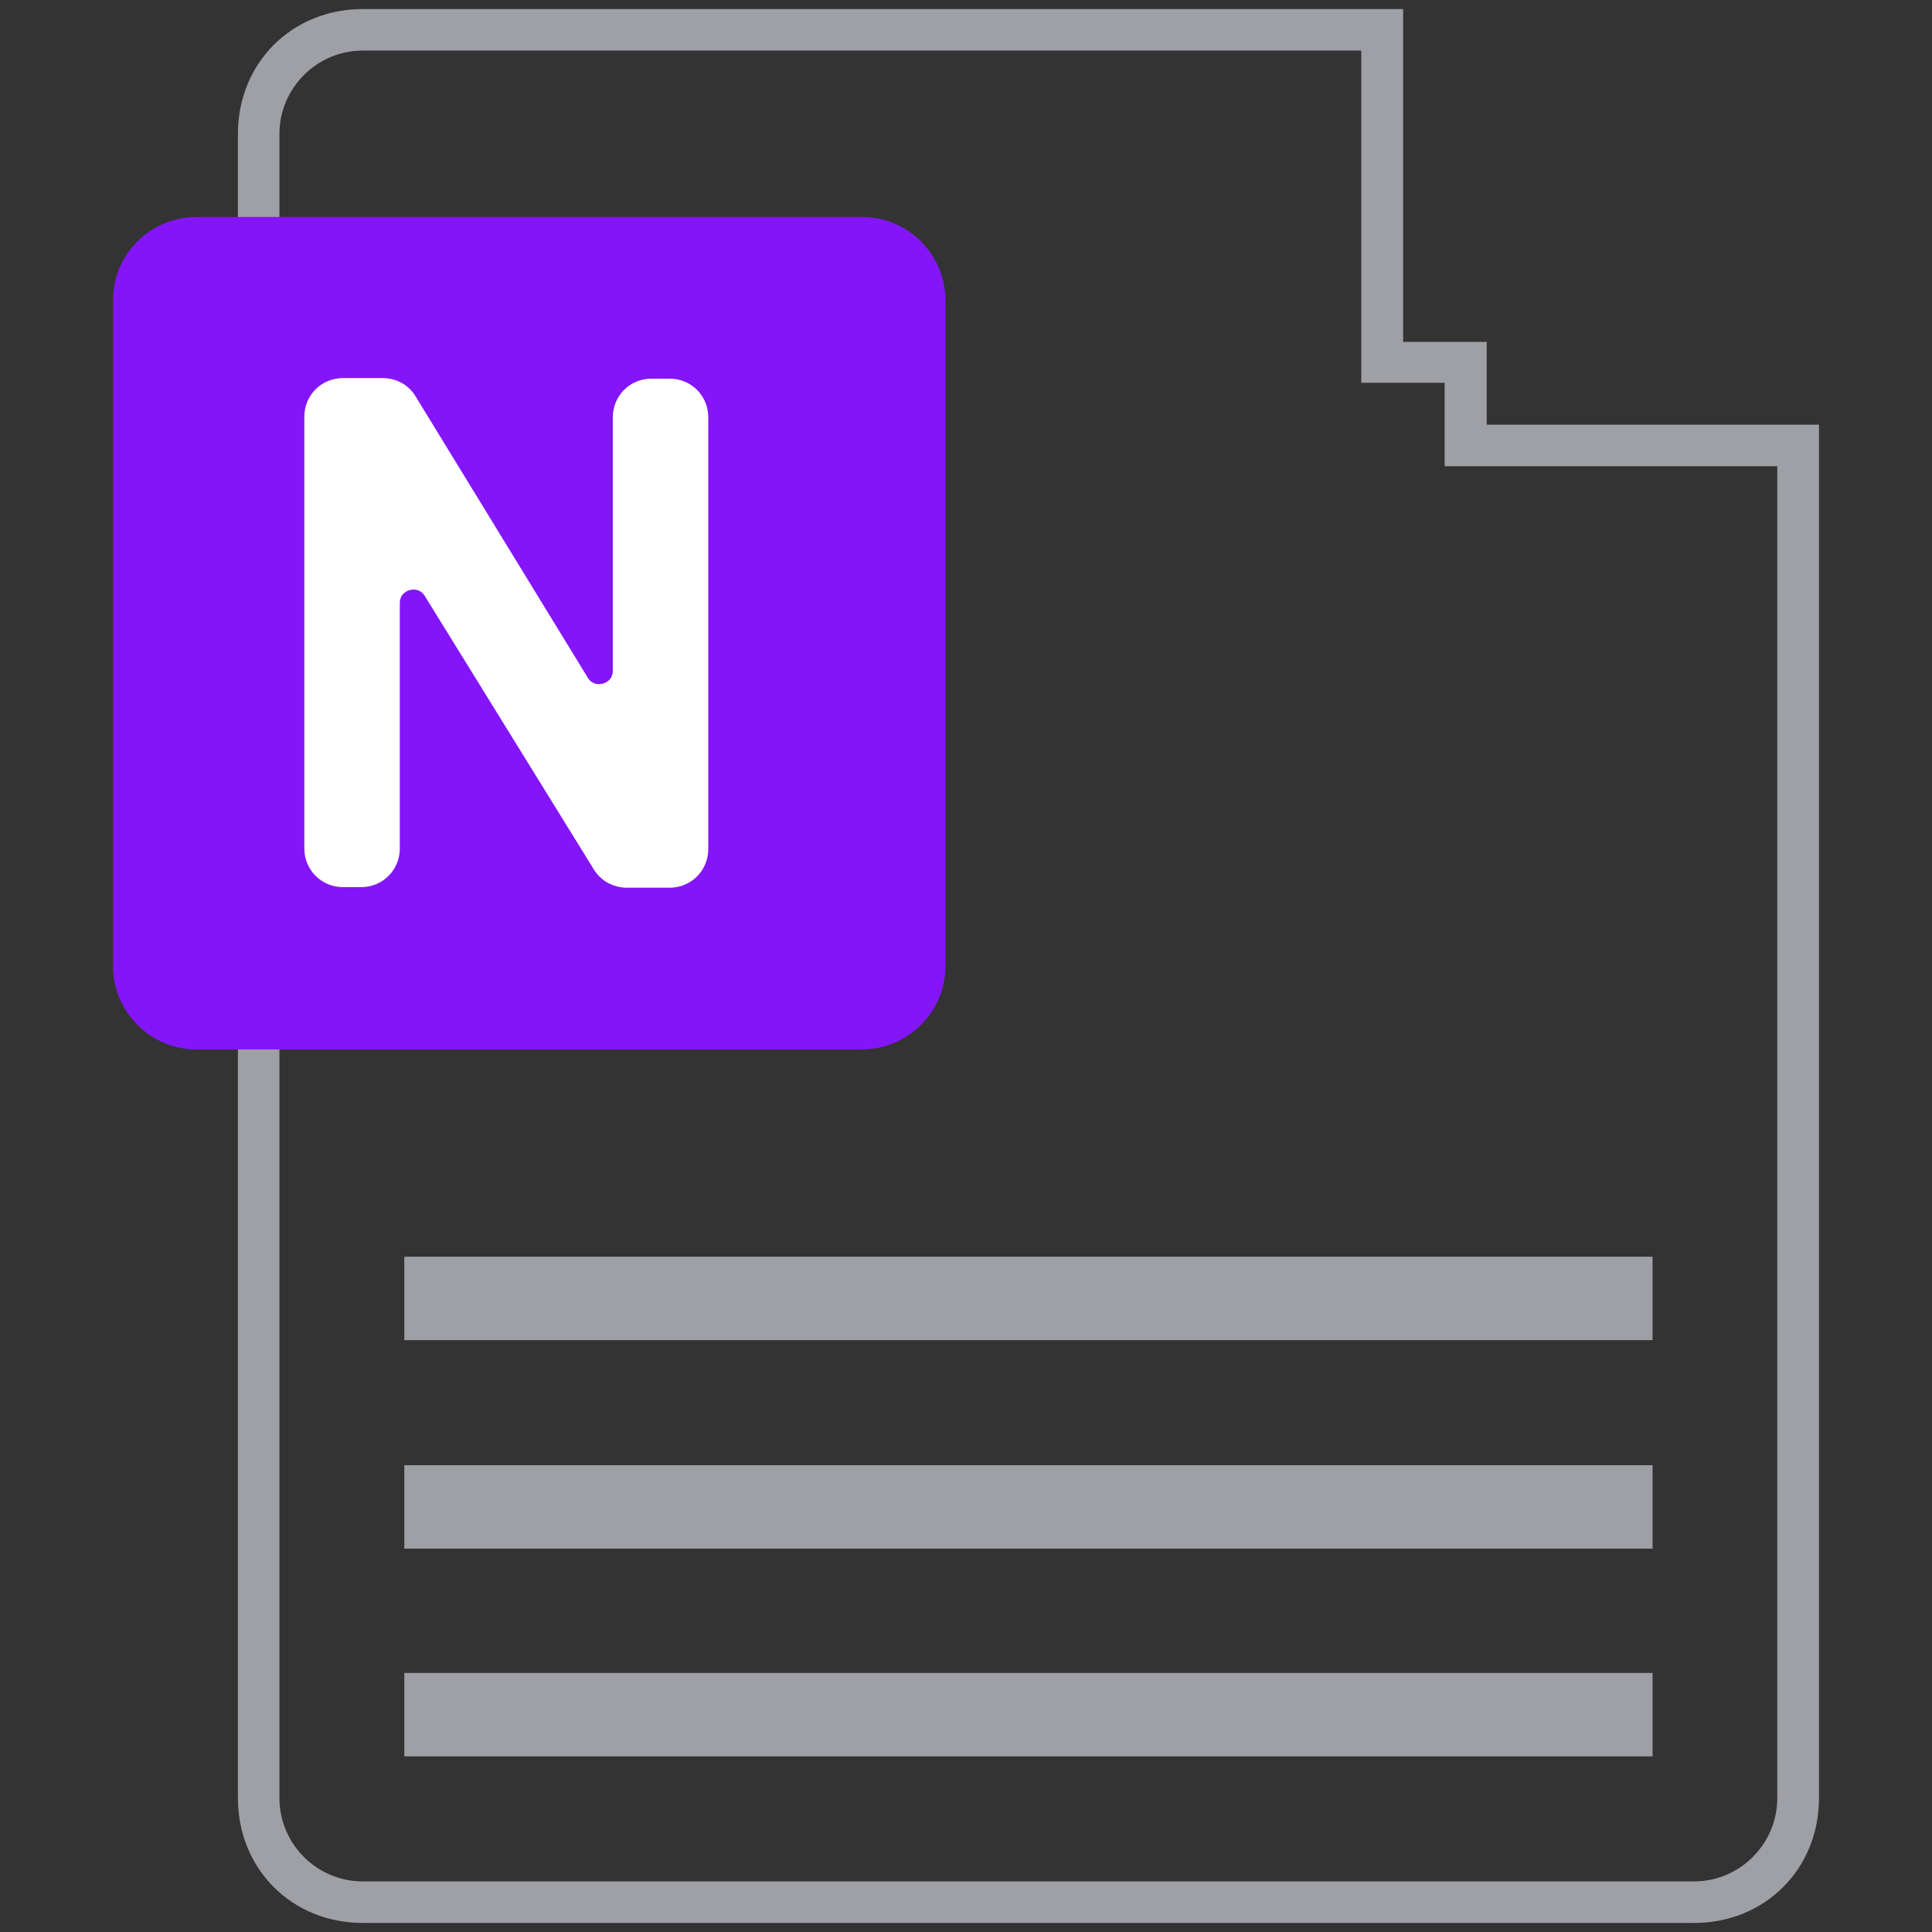 <?xml version="1.0" standalone="no"?><!DOCTYPE svg PUBLIC "-//W3C//DTD SVG 1.1//EN" "http://www.w3.org/Graphics/SVG/1.1/DTD/svg11.dtd"><svg class="icon" width="200px" height="200.00px" viewBox="0 0 1024 1024" version="1.1" xmlns="http://www.w3.org/2000/svg"><rect x="0" y="0" width="1024" height="1024" fill="#333333" stroke="none"/><path d="M787.7 225.1h176.4V953c0 37.6-28.6 66.2-66.2 66.2H192.3c-37.6 0-66.2-28.6-66.2-66.2V71c0-37.6 28.6-66.2 66.2-66.2h551.4v176.4H788v43.9h-0.3z m-66.2-21.9V26.8H192.3c-24.4 0-44.2 19.9-44.2 44.2v882c0 24.4 19.9 44.2 44.2 44.2h705.5c24.4 0 44.2-19.9 44.2-44.2V247.1H765.7v-44.2h-44.2v0.3z" fill="#9FA0A6" /><path d="M214.3 886.7h661.6v44.2H214.3zM214.3 776.6h661.6v44.2H214.3zM214.3 666.1h661.6v44.2H214.3z" fill="#9FA0A6" /><path d="M104.1 115h352.8c24.4 0 44.2 19.9 44.2 44.2V512c0 24.4-19.9 44.2-44.2 44.2H104.1c-24.4 0-44.2-19.9-44.2-44.2V158.9c0-24.1 19.9-43.9 44.2-43.9z" fill="#8415F9" /><path d="M161.3 449.7V220.9c0-11.4 9-20.5 20.5-20.5h21.1c7.2 0 13.8 3.6 17.5 9.9l91.2 149c3.6 6 13.2 3.3 13.2-3.6V221.2c0-11.4 9-20.5 20.5-20.5h9.6c11.4 0 20.5 9 20.5 20.5V450c0 11.4-9 20.5-20.5 20.5h-22.6c-7.2 0-13.8-3.6-17.5-9.6l-89.7-145.1c-3.6-6-13.2-3.3-13.2 3.6v130.3c0 11.4-9 20.5-20.5 20.5h-9.6c-11.4 0-20.5-9.1-20.5-20.5z" fill="#FFFFFF" /></svg>